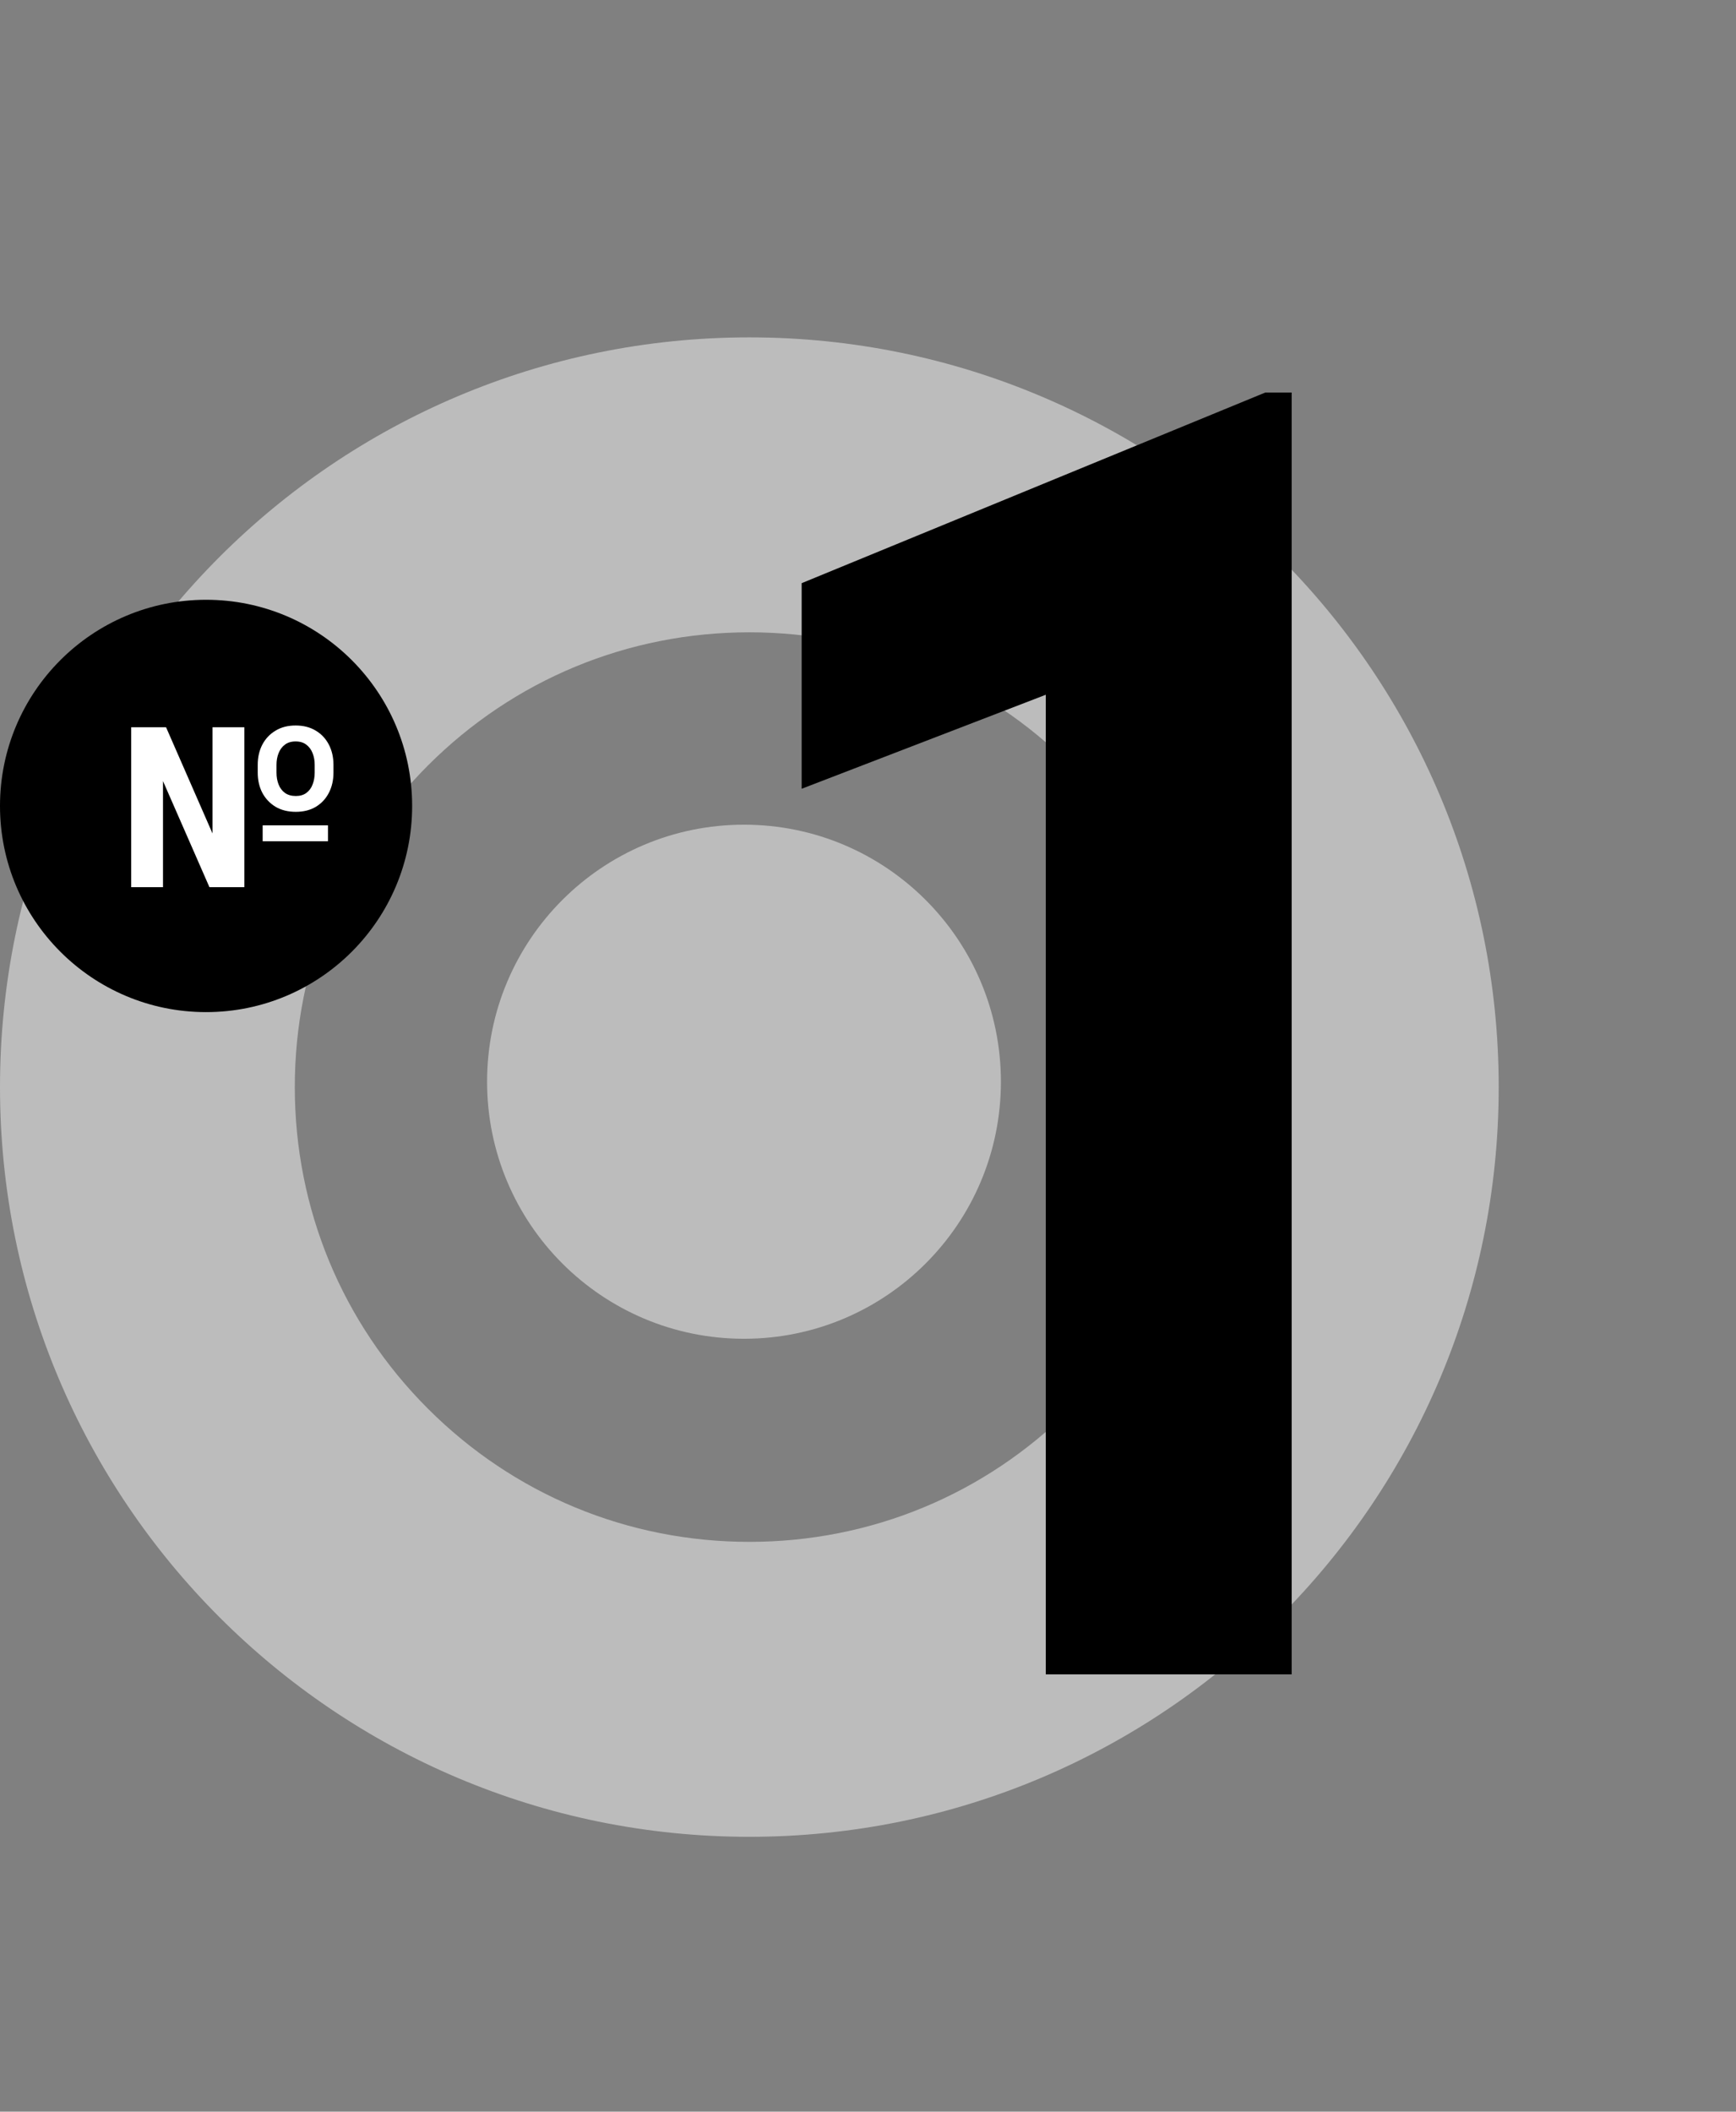 <svg width="139" height="169" viewBox="0 0 139 169" fill="none" xmlns="http://www.w3.org/2000/svg">
<rect x="0" y="0" width="139" height="169" fill="#808080" stroke="none"/>
<path d="M59.571 66C48.21 66 39 75.21 39 86.571C39 97.932 48.21 107.142 59.571 107.142C70.932 107.142 80.142 97.932 80.142 86.571C80.142 75.21 70.932 66 59.571 66Z" fill="#E5E5E5" fill-opacity="0.6"/>
<path d="M60 50.604C69.723 50.604 78.861 54.39 85.737 61.263C92.613 68.136 96.399 77.277 96.399 87C96.399 96.723 92.613 105.861 85.737 112.737C78.861 119.613 69.723 123.396 60 123.396C50.277 123.396 41.139 119.61 34.263 112.737C27.387 105.864 23.604 96.723 23.604 87C23.604 77.277 27.39 68.139 34.263 61.263C41.139 54.39 50.277 50.604 60 50.604ZM60 27C26.862 27 0 53.862 0 87C0 120.138 26.862 147 60 147C93.138 147 120 120.138 120 87C120 53.862 93.138 27 60 27Z" fill="#E5E5E5" fill-opacity="0.6"/>
<circle cx="16.5" cy="64.5" r="16.5" fill="black"/>
<path d="M26.261 66.052V67.326H21.031V66.052H26.261ZM20.636 61.833V61.209C20.636 60.605 20.759 60.066 21.005 59.592C21.257 59.117 21.608 58.745 22.06 58.476C22.511 58.2 23.047 58.062 23.668 58.062C24.295 58.062 24.834 58.2 25.285 58.476C25.736 58.745 26.085 59.117 26.331 59.592C26.577 60.066 26.7 60.605 26.7 61.209V61.833C26.7 62.437 26.577 62.976 26.331 63.45C26.091 63.919 25.745 64.291 25.294 64.566C24.843 64.836 24.307 64.971 23.686 64.971C23.059 64.971 22.517 64.836 22.06 64.566C21.608 64.291 21.257 63.919 21.005 63.45C20.759 62.976 20.636 62.437 20.636 61.833ZM22.139 61.209V61.833C22.139 62.179 22.194 62.495 22.306 62.782C22.417 63.063 22.587 63.289 22.815 63.459C23.05 63.623 23.34 63.705 23.686 63.705C24.025 63.705 24.307 63.623 24.529 63.459C24.758 63.289 24.925 63.063 25.03 62.782C25.142 62.495 25.197 62.179 25.197 61.833V61.209C25.197 60.869 25.142 60.559 25.03 60.277C24.919 59.99 24.749 59.762 24.52 59.592C24.298 59.422 24.014 59.337 23.668 59.337C23.328 59.337 23.044 59.422 22.815 59.592C22.587 59.762 22.417 59.99 22.306 60.277C22.194 60.559 22.139 60.869 22.139 61.209ZM19.564 58.203V71H16.769L13.051 62.51V71H10.502V58.203H13.297L17.015 66.702V58.203H19.564Z" fill="white"/>
<path d="M103.422 31.414V134H83.734V55.602L64.188 63.125V46.672L101.312 31.414H103.422Z" fill="black"/>
</svg>
